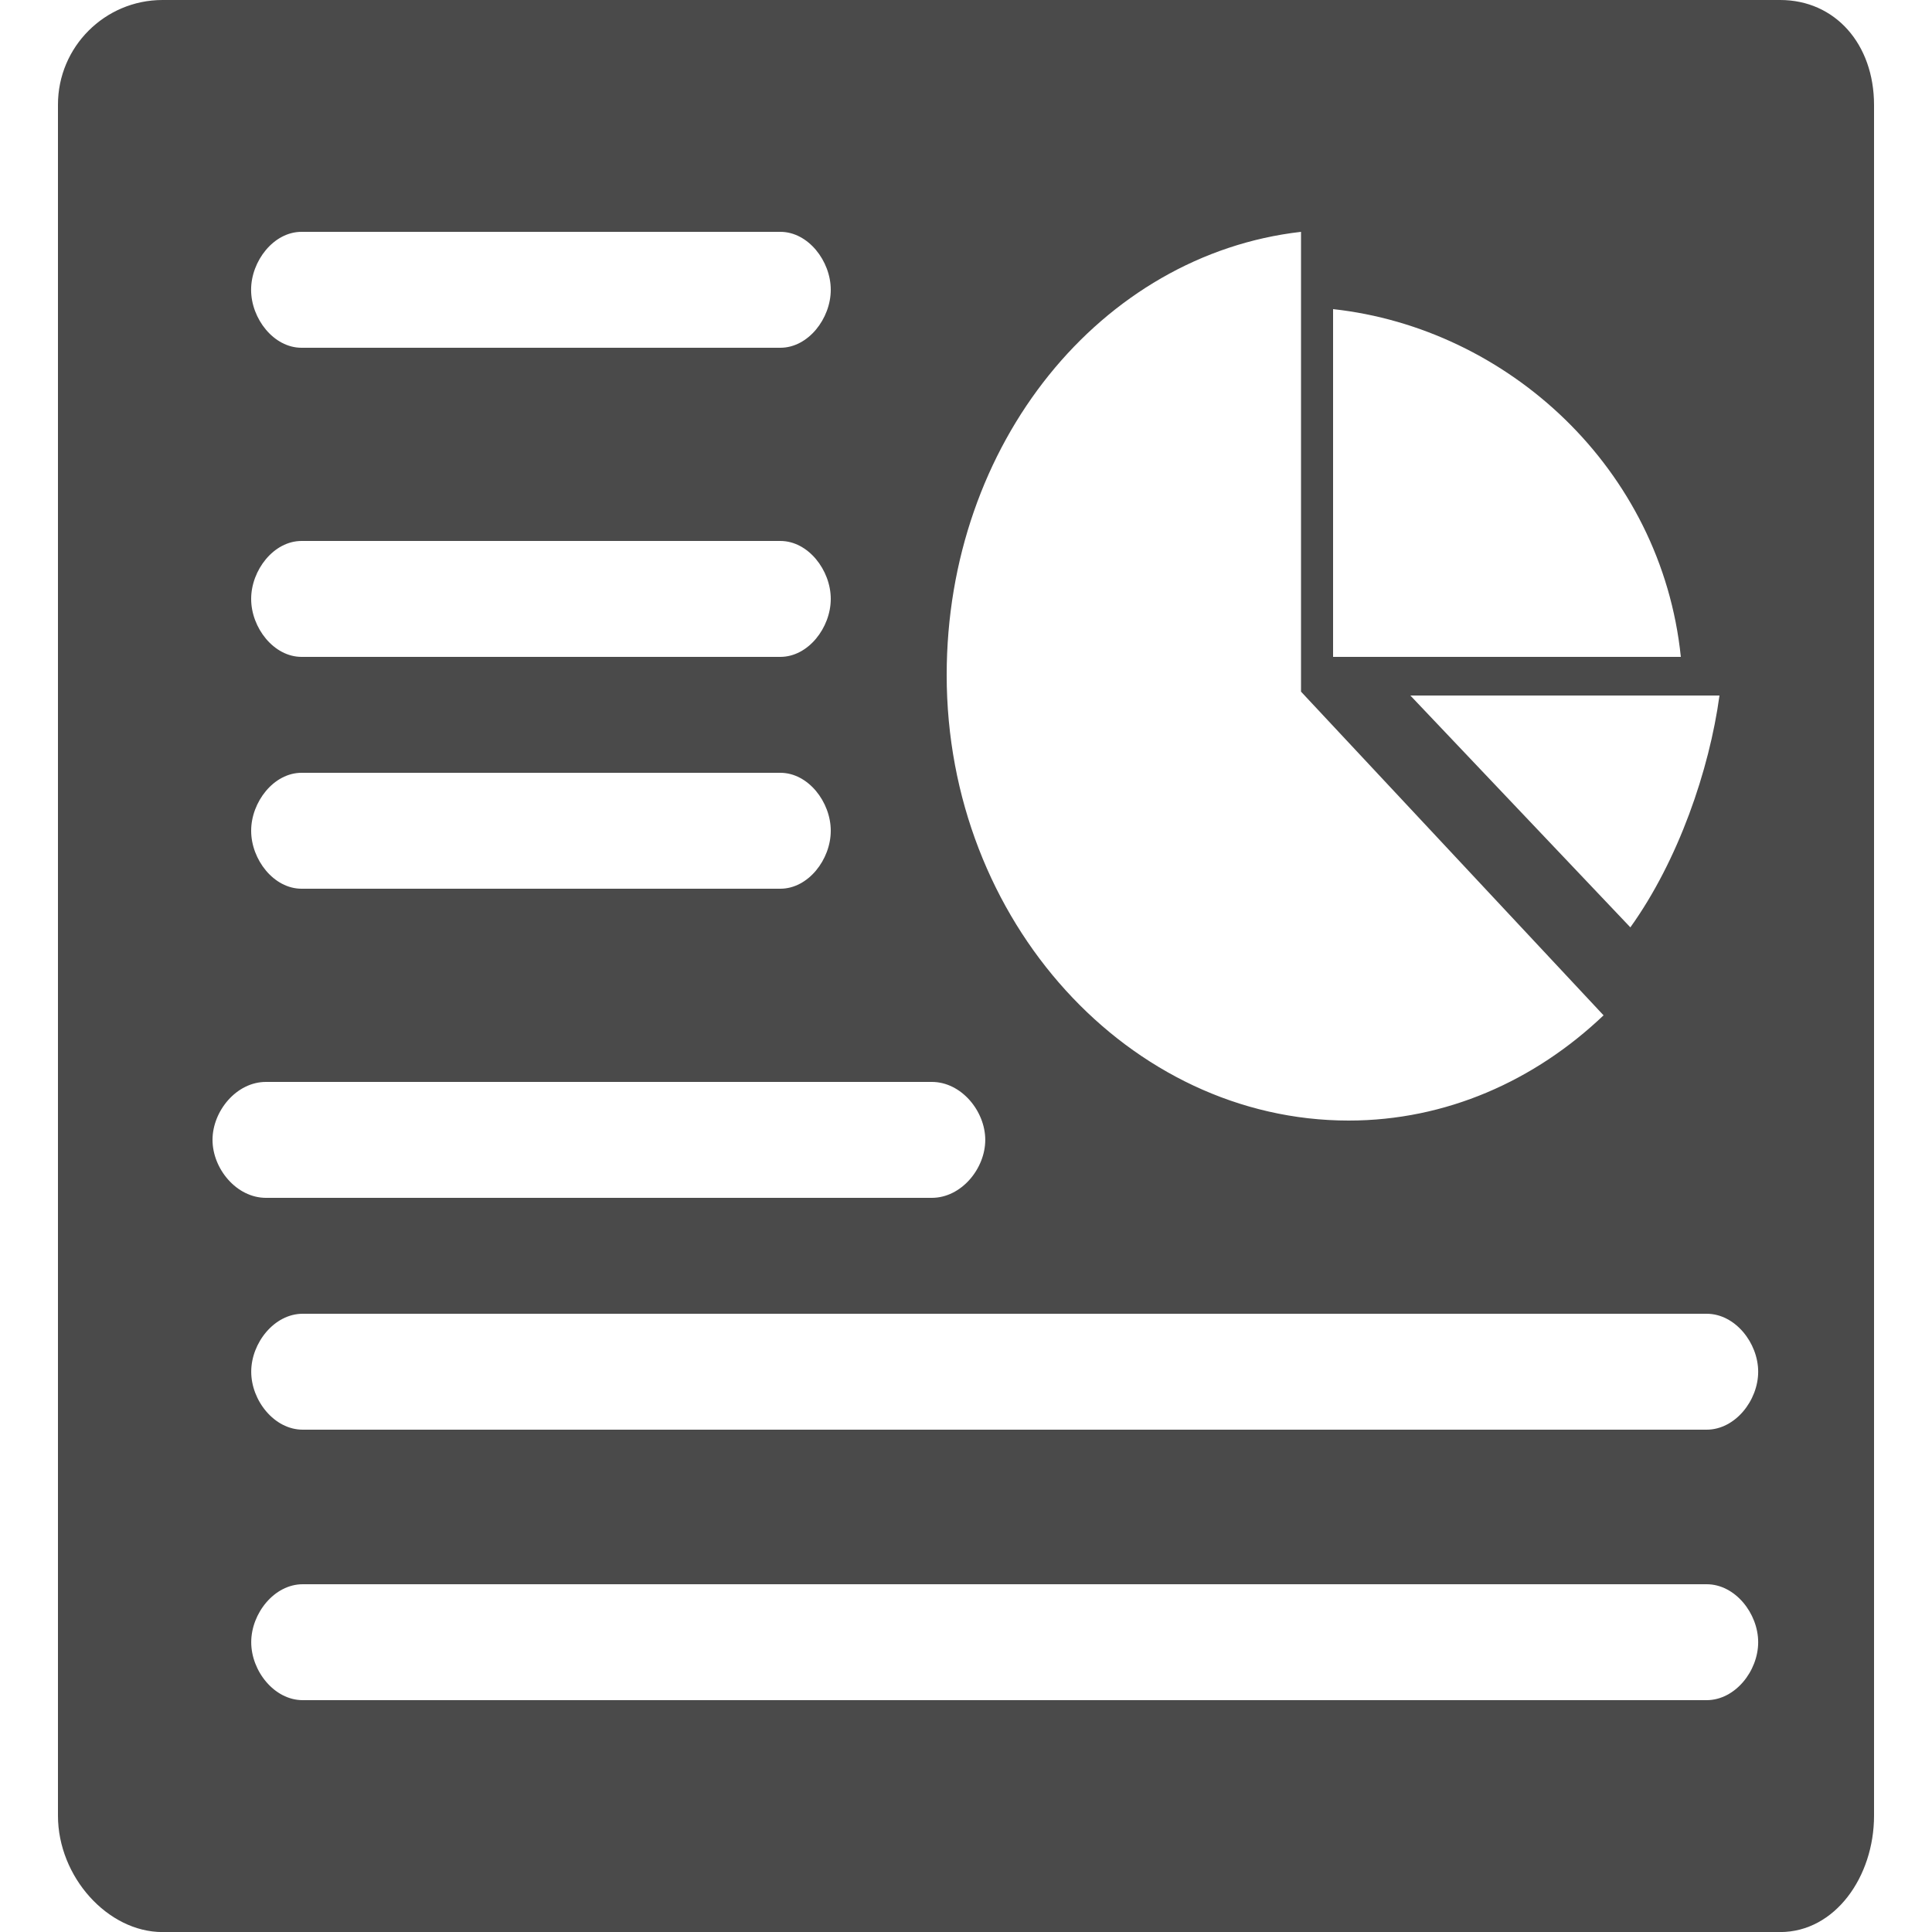 <!-- Generated by IcoMoon.io -->
<svg version="1.1" xmlns="http://www.w3.org/2000/svg" width="32" height="32" viewBox="0 0 32 32">
<title>reports</title>
<path fill="#4a4a4a" d="M29.485 0h-26.794c-0.956 0.001-1.731 0.777-1.731 1.733 0 0.002 0 0.004 0 0.007v-0 28.333c0 1.012 0.824 1.928 1.731 1.928h26.794c0.908 0 1.555-0.915 1.555-1.928v-28.333c0-1.013-0.647-1.74-1.555-1.74zM22.080 5.12c2.892 0.317 5.438 2.638 5.76 5.76h-5.76v-5.76zM28.48 11.52c-0.168 1.234-0.681 2.73-1.476 3.84l-3.644-3.84h5.12zM21.549 3.84v7.616l5.011 5.361c-1.139 1.085-2.61 1.743-4.222 1.743-3.621 0-6.658-3.293-6.658-7.379 0-3.838 2.56-6.963 5.869-7.341zM4.994 3.84h7.931c0.461 0 0.835 0.483 0.835 0.96s-0.374 0.96-0.835 0.96h-7.931c-0.461 0-0.835-0.483-0.835-0.96s0.374-0.96 0.835-0.96zM4.994 8.96h7.931c0.461 0 0.835 0.483 0.835 0.96s-0.374 0.96-0.835 0.96h-7.93c-0.461 0-0.835-0.483-0.835-0.96s0.374-0.96 0.835-0.96zM4.994 12.8h7.931c0.461 0 0.835 0.483 0.835 0.96s-0.374 0.96-0.835 0.96h-7.93c-0.461 0-0.835-0.483-0.835-0.96s0.374-0.96 0.835-0.96zM4.405 17.92h11.029c0.488 0 0.885 0.483 0.885 0.96s-0.397 0.96-0.885 0.96h-11.029c-0.488 0-0.885-0.483-0.885-0.96s0.396-0.96 0.885-0.96zM28.266 28.16h-23.252c-0.471 0-0.853-0.483-0.853-0.96s0.382-0.96 0.853-0.96h23.254c0.471 0 0.853 0.483 0.853 0.96s-0.382 0.96-0.854 0.96zM28.266 23.68h-23.252c-0.471 0-0.853-0.483-0.853-0.96s0.382-0.96 0.853-0.96h23.254c0.471 0 0.853 0.483 0.853 0.96s-0.382 0.96-0.854 0.96z"></path>
</svg>
